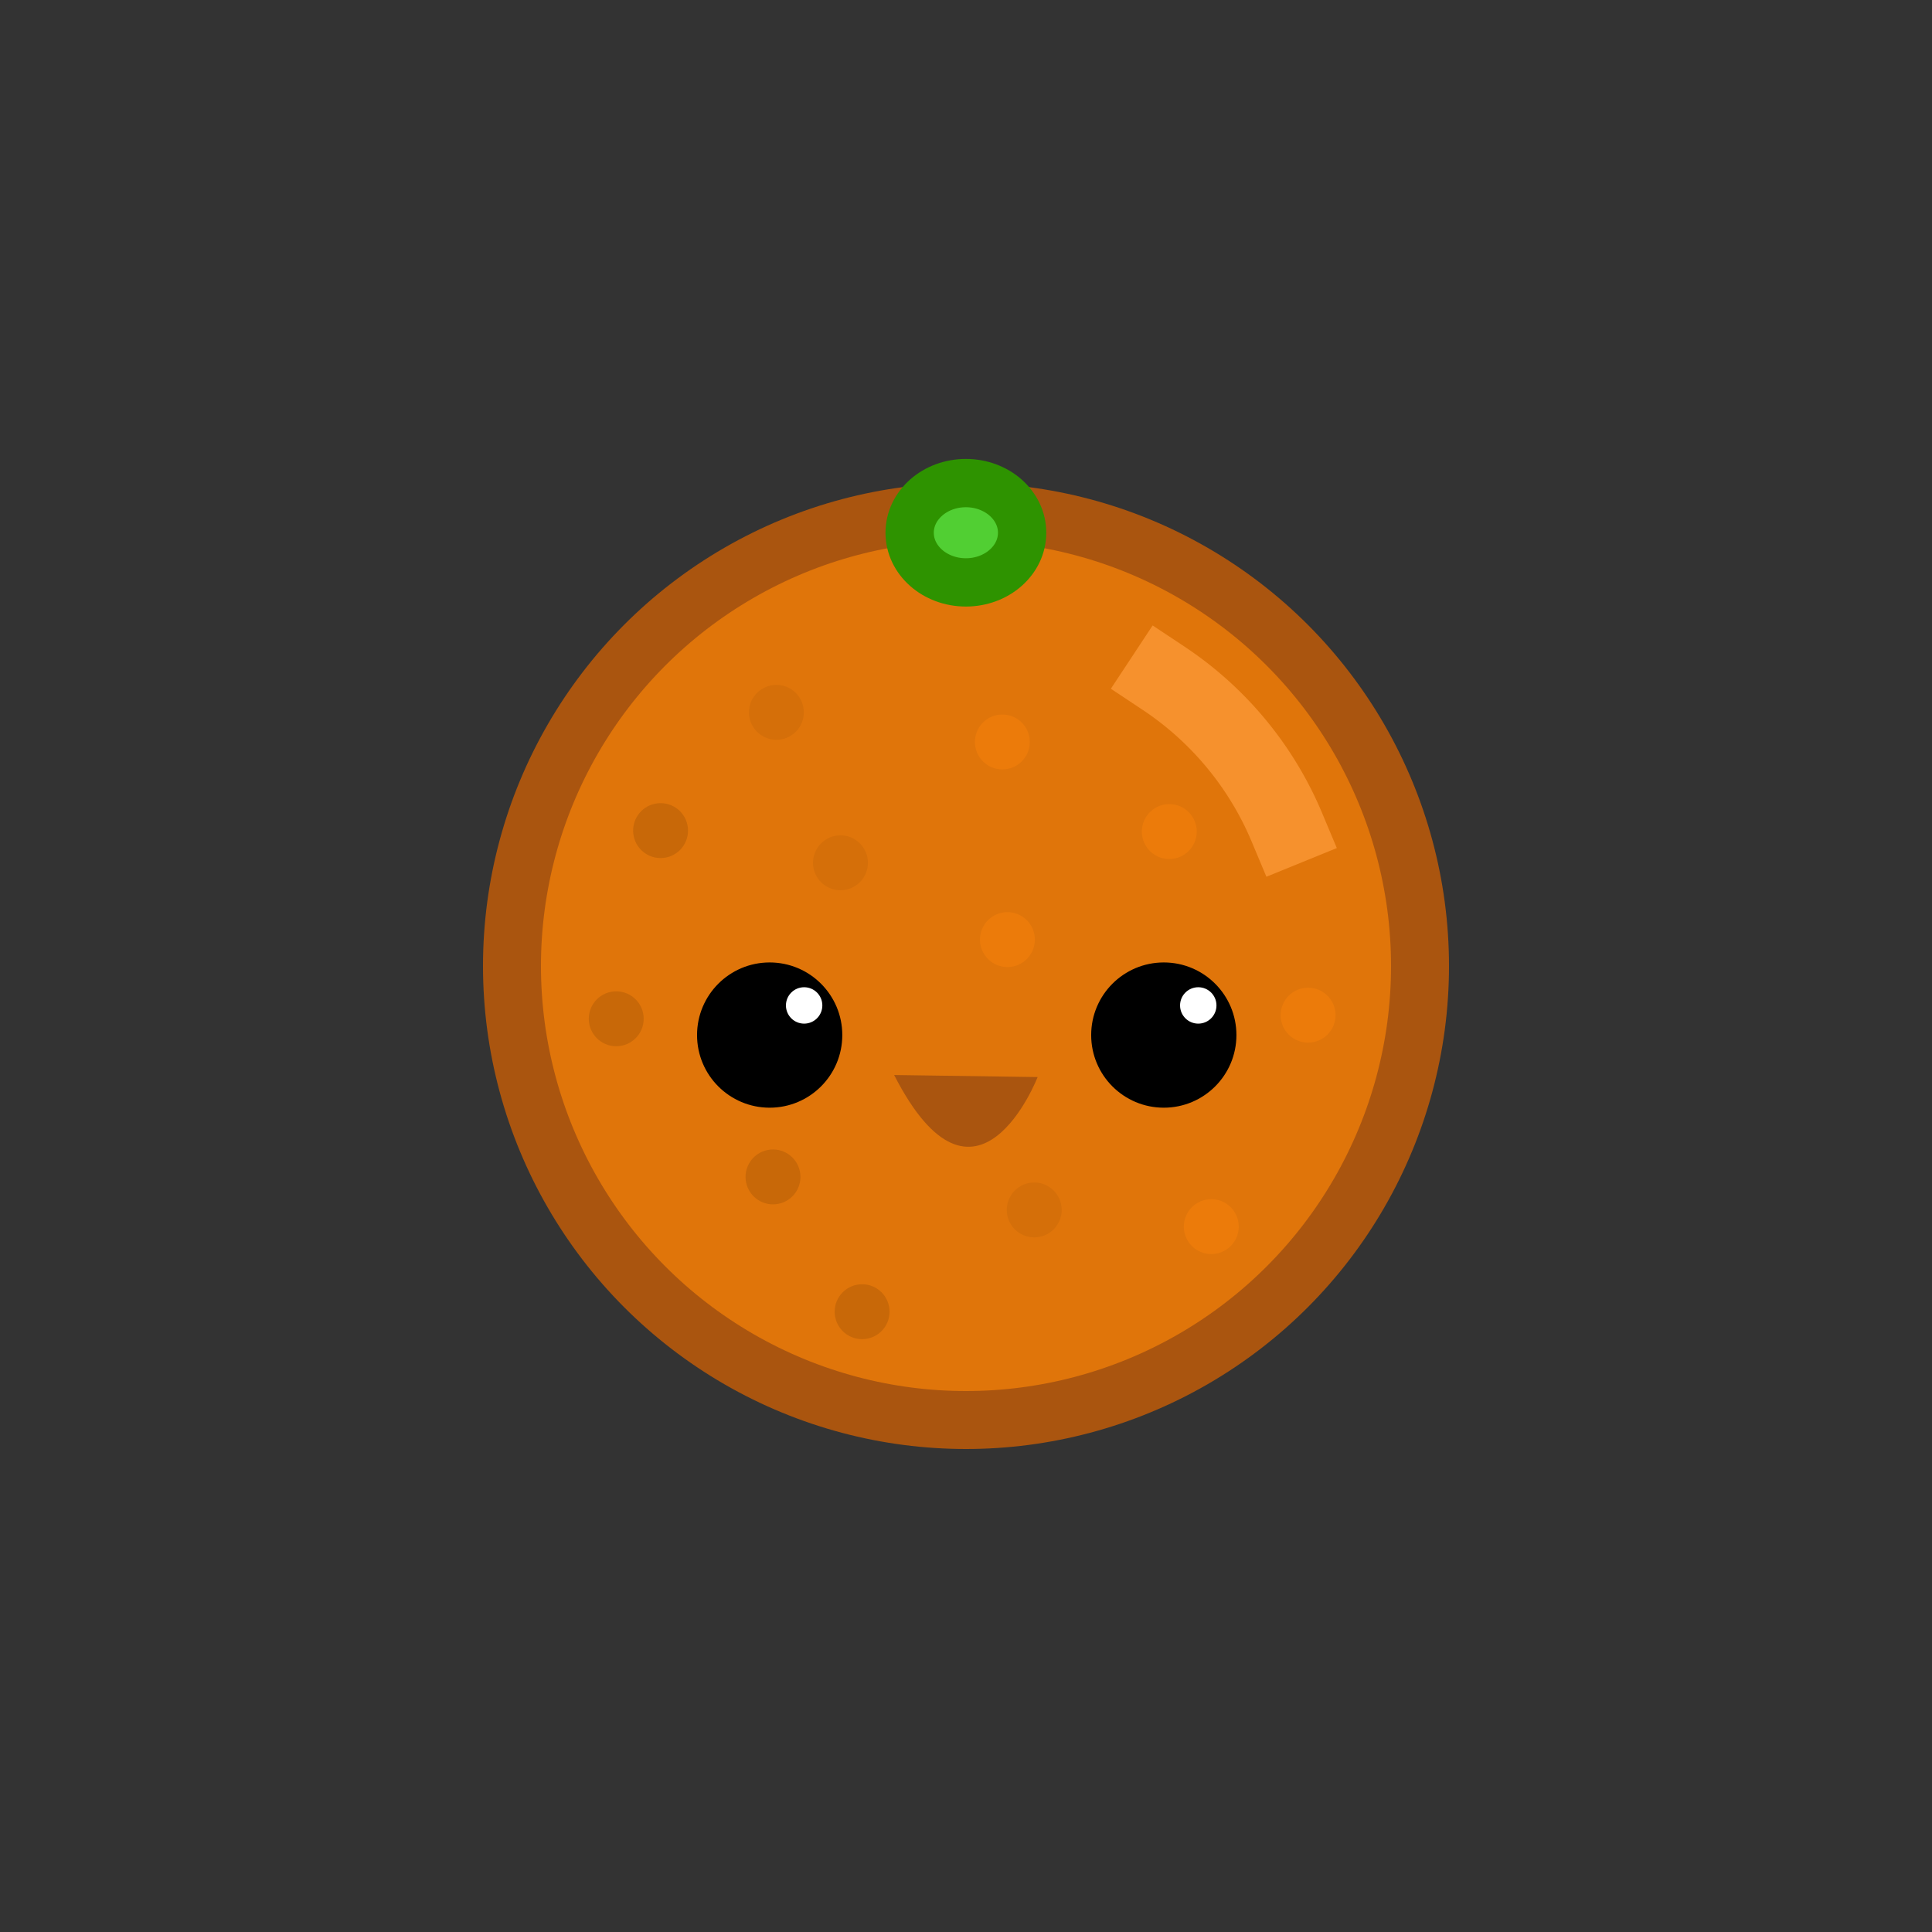 <?xml version="1.0" encoding="UTF-8" standalone="no"?>
<svg
   width="200"
   height="200"
   viewBox="0 0 200 200"
   version="1.1"
   id="svg8"
   inkscape:version="1.4 (e7c3feb1, 2024-10-09)"
   sodipodi:docname="orange.svg"
   xmlns:inkscape="http://www.inkscape.org/namespaces/inkscape"
   xmlns:sodipodi="http://sodipodi.sourceforge.net/DTD/sodipodi-0.dtd"
   xmlns="http://www.w3.org/2000/svg"
   xmlns:svg="http://www.w3.org/2000/svg"
   xmlns:rdf="http://www.w3.org/1999/02/22-rdf-syntax-ns#"
   xmlns:cc="http://creativecommons.org/ns#"
   xmlns:dc="http://purl.org/dc/elements/1.1/">
  <rect x="0" y="0" width="200" height="200" fill="#333333" stroke="none"/>
  <defs
     id="defs2" />
  <sodipodi:namedview
     id="base"
     pagecolor="#ffffff"
     bordercolor="#666666"
     borderopacity="1.0"
     inkscape:pageopacity="0.0"
     inkscape:pageshadow="2"
     inkscape:zoom="2.3409051"
     inkscape:cx="92.058411"
     inkscape:cy="69.631188"
     inkscape:document-units="px"
     inkscape:current-layer="layer4"
     inkscape:document-rotation="0"
     showgrid="false"
     units="px"
     inkscape:pagecheckerboard="true"
     inkscape:snap-global="true"
     inkscape:window-width="1320"
     inkscape:window-height="813"
     inkscape:window-x="184"
     inkscape:window-y="59"
     inkscape:window-maximized="0"
     showguides="true"
     inkscape:guide-bbox="true"
     inkscape:showpageshadow="2"
     inkscape:deskcolor="#d1d1d1">
    <sodipodi:guide
       position="-71.232,150.218"
       orientation="0,-1"
       id="guide1056"
       inkscape:locked="false" />
    <sodipodi:guide
       position="5.666,50.25"
       orientation="0,-1"
       id="guide1058"
       inkscape:locked="false" />
    <sodipodi:guide
       position="50.187,174.097"
       orientation="1,0"
       id="guide1060"
       inkscape:locked="false" />
    <sodipodi:guide
       position="150.155,150.218"
       orientation="1,0"
       id="guide1062"
       inkscape:locked="false" />
  </sodipodi:namedview>
  <g
     inkscape:label="Fruit"
     inkscape:groupmode="layer"
     id="layer1">
    <circle
       style="fill:#e0750a;fill-opacity:1;stroke:#aa550f;stroke-width:6;stroke-linecap:round;stroke-linejoin:round;stroke-miterlimit:4;stroke-dasharray:none;stroke-opacity:1;stop-color:#000000"
       id="path2675"
       cx="100"
       cy="100"
       r="47" />
  </g>
  <g
     inkscape:groupmode="layer"
     id="layer4"
     inkscape:label="Fruit2"
     style="opacity:1">
    <ellipse
       style="fill:#51cf33;fill-opacity:1;stroke:#2e9300;stroke-width:5;stroke-miterlimit:2.8;stroke-dasharray:none;stroke-dashoffset:2.917;stroke-opacity:1"
       id="path3"
       cx="99.988"
       cy="55.149"
       rx="5.822"
       ry="5.141" />
  </g>
  <g
     inkscape:groupmode="layer"
     id="layer2"
     inkscape:label="Face Normal"
     style="display:inline;mix-blend-mode:normal">
    <circle
       style="font-variation-settings:normal;opacity:1;vector-effect:none;fill:#000000;fill-opacity:1;stroke:none;stroke-width:8;stroke-linecap:round;stroke-linejoin:round;stroke-miterlimit:4;stroke-dasharray:none;stroke-dashoffset:0;stroke-opacity:1;stop-color:#000000;stop-opacity:1"
       id="path1014"
       cx="79.676"
       cy="107.15"
       r="7.518" />
    <circle
       style="font-variation-settings:normal;display:inline;mix-blend-mode:normal;vector-effect:none;fill:#c86808;fill-opacity:1;stroke:none;stroke-width:3.025;stroke-linecap:round;stroke-linejoin:round;stroke-miterlimit:4;stroke-dasharray:none;stroke-dashoffset:0;stroke-opacity:1;stop-color:#000000"
       id="path1014-9"
       cx="68.383"
       cy="85.984"
       r="2.842" />
    <circle
       style="font-variation-settings:normal;display:inline;mix-blend-mode:normal;vector-effect:none;fill:#d56f09;fill-opacity:1;stroke:none;stroke-width:3.025;stroke-linecap:round;stroke-linejoin:round;stroke-miterlimit:4;stroke-dasharray:none;stroke-dashoffset:0;stroke-opacity:1;stop-color:#000000"
       id="path1014-9-3"
       cx="80.372"
       cy="73.741"
       r="2.842" />
    <circle
       style="font-variation-settings:normal;display:inline;mix-blend-mode:normal;vector-effect:none;fill:#d56f09;fill-opacity:1;stroke:none;stroke-width:3.025;stroke-linecap:round;stroke-linejoin:round;stroke-miterlimit:4;stroke-dasharray:none;stroke-dashoffset:0;stroke-opacity:1;stop-color:#000000"
       id="path1014-9-8"
       cx="87.004"
       cy="89.317"
       r="2.842" />
    <circle
       style="font-variation-settings:normal;display:inline;mix-blend-mode:normal;vector-effect:none;fill:#ec7b0a;fill-opacity:1;stroke:none;stroke-width:3.025;stroke-linecap:round;stroke-linejoin:round;stroke-miterlimit:4;stroke-dasharray:none;stroke-dashoffset:0;stroke-opacity:1;stop-color:#000000"
       id="path1014-9-3-0"
       cx="103.762"
       cy="76.808"
       r="2.842" />
    <circle
       style="font-variation-settings:normal;display:inline;mix-blend-mode:normal;vector-effect:none;fill:#ec7b0a;fill-opacity:1;stroke:none;stroke-width:3.025;stroke-linecap:round;stroke-linejoin:round;stroke-miterlimit:4;stroke-dasharray:none;stroke-dashoffset:0;stroke-opacity:1;stop-color:#000000"
       id="path1014-9-2"
       cx="125.392"
       cy="126.98"
       r="2.842" />
    <circle
       style="font-variation-settings:normal;display:inline;mix-blend-mode:normal;vector-effect:none;fill:#ec7b0a;fill-opacity:1;stroke:none;stroke-width:3.025;stroke-linecap:round;stroke-linejoin:round;stroke-miterlimit:4;stroke-dasharray:none;stroke-dashoffset:0;stroke-opacity:1;stop-color:#000000"
       id="path1014-9-3-4"
       cx="135.412"
       cy="105.089"
       r="2.842" />
    <circle
       style="font-variation-settings:normal;display:inline;mix-blend-mode:normal;vector-effect:none;fill:#c86808;fill-opacity:1;stroke:none;stroke-width:3.025;stroke-linecap:round;stroke-linejoin:round;stroke-miterlimit:4;stroke-dasharray:none;stroke-dashoffset:0;stroke-opacity:1;stop-color:#000000"
       id="path1014-9-83"
       cx="89.245"
       cy="135.787"
       r="2.842" />
    <circle
       style="font-variation-settings:normal;display:inline;mix-blend-mode:normal;vector-effect:none;fill:#c86808;fill-opacity:1;stroke:none;stroke-width:3.025;stroke-linecap:round;stroke-linejoin:round;stroke-miterlimit:4;stroke-dasharray:none;stroke-dashoffset:0;stroke-opacity:1;stop-color:#000000"
       id="path1014-9-22"
       cx="63.792"
       cy="105.464"
       r="2.842" />
    <circle
       style="font-variation-settings:normal;display:inline;mix-blend-mode:normal;vector-effect:none;fill:#c86808;fill-opacity:1;stroke:none;stroke-width:3.025;stroke-linecap:round;stroke-linejoin:round;stroke-miterlimit:4;stroke-dasharray:none;stroke-dashoffset:0;stroke-opacity:1;stop-color:#000000"
       id="path1014-9-3-7"
       cx="80.021"
       cy="121.834"
       r="2.842" />
    <circle
       style="font-variation-settings:normal;display:inline;mix-blend-mode:normal;vector-effect:none;fill:#d56f09;fill-opacity:1;stroke:none;stroke-width:3.025;stroke-linecap:round;stroke-linejoin:round;stroke-miterlimit:4;stroke-dasharray:none;stroke-dashoffset:0;stroke-opacity:1;stop-color:#000000"
       id="path1014-9-3-9"
       cx="107.063"
       cy="125.252"
       r="2.842" />
    <circle
       style="font-variation-settings:normal;display:inline;mix-blend-mode:normal;vector-effect:none;fill:#ec7b0a;fill-opacity:1;stroke:none;stroke-width:3.025;stroke-linecap:round;stroke-linejoin:round;stroke-miterlimit:4;stroke-dasharray:none;stroke-dashoffset:0;stroke-opacity:1;stop-color:#000000"
       id="path1014-9-0"
       cx="104.287"
       cy="97.267"
       r="2.842" />
    <circle
       style="font-variation-settings:normal;display:inline;mix-blend-mode:normal;vector-effect:none;fill:#ec7b0a;fill-opacity:1;stroke:none;stroke-width:3.025;stroke-linecap:round;stroke-linejoin:round;stroke-miterlimit:4;stroke-dasharray:none;stroke-dashoffset:0;stroke-opacity:1;stop-color:#000000"
       id="path1014-9-3-5"
       cx="121.045"
       cy="86.083"
       r="2.842" />
    <circle
       style="fill:#ffffff;fill-opacity:1;stroke:none;stroke-width:10.103;stroke-miterlimit:2.8;stroke-dashoffset:2.917"
       id="path1"
       cx="83.244"
       cy="104.082"
       r="1.884" />
    <circle
       style="font-variation-settings:normal;display:inline;mix-blend-mode:normal;vector-effect:none;fill:#000000;fill-opacity:1;stroke:none;stroke-width:8;stroke-linecap:round;stroke-linejoin:round;stroke-miterlimit:4;stroke-dasharray:none;stroke-dashoffset:0;stroke-opacity:1;stop-color:#000000"
       id="path1014-3"
       cx="120.476"
       cy="107.15"
       r="7.518" />
    <circle
       style="display:inline;mix-blend-mode:normal;fill:#ffffff;fill-opacity:1;stroke:none;stroke-width:10.103;stroke-miterlimit:2.8;stroke-dashoffset:2.917"
       id="path1-7"
       cx="124.044"
       cy="104.082"
       r="1.884" />
    <path
       style="fill:#aa550f;fill-opacity:1;stroke:none;stroke-width:8.623;stroke-miterlimit:2.8;stroke-dashoffset:2.917"
       d="m 92.561,111.285 14.853,0.212 c 0,0 -6.358,16.381 -14.853,-0.212 z"
       id="path2" />
    <path
       style="display:inline;mix-blend-mode:normal;fill:#f6912d;fill-opacity:1;stroke:#f6912d;stroke-width:7.9;stroke-linecap:square;stroke-linejoin:miter;stroke-dasharray:none;stroke-dashoffset:0;stroke-opacity:1;paint-order:stroke fill markers"
       id="path32"
       sodipodi:type="arc"
       sodipodi:cx="-92.566216"
       sodipodi:cy="-106.0375"
       sodipodi:rx="33.899868"
       sodipodi:ry="33.952454"
       sodipodi:start="2.2395541"
       sodipodi:end="2.8335137"
       sodipodi:open="true"
       sodipodi:arc-type="arc"
       d="M -113.585,-79.399 A 33.9,33.952 0 0 1 -124.87,-95.742"
       transform="matrix(-0.997,0.078,-0.091,-0.996,0,0)" />
  </g>
  <g
     inkscape:groupmode="layer"
     id="layer3"
     inkscape:label="Face Danger"
     style="display:none;mix-blend-mode:normal">
    <path
       style="display:inline;mix-blend-mode:normal;fill:none;stroke:#000000;stroke-width:8;stroke-linecap:round;stroke-linejoin:miter;stroke-miterlimit:4;stroke-dasharray:none;stroke-opacity:1"
       d="m 72.932,101.605 10.763,4.261"
       id="path930" />
    <path
       style="display:inline;mix-blend-mode:normal;fill:none;stroke:#000000;stroke-width:8;stroke-linecap:round;stroke-linejoin:miter;stroke-miterlimit:4;stroke-dasharray:none;stroke-opacity:1"
       d="m 127.004,101.498 -10.763,4.261"
       id="path930-3" />
  </g>
</svg>
